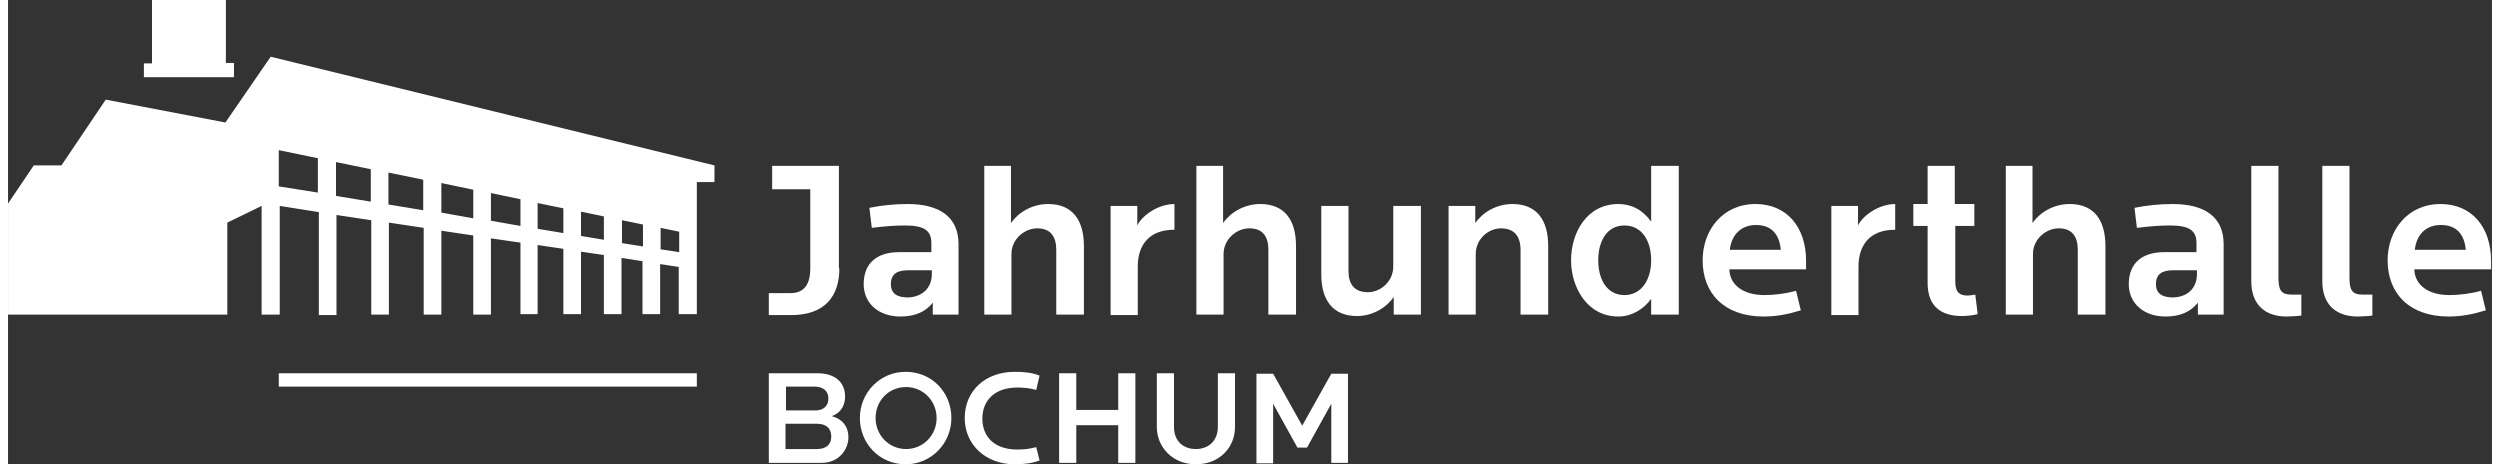 <svg xmlns="http://www.w3.org/2000/svg" width="280" height="52" viewBox="0 0 214 40" fill="white" class="navbar-brand-logo"><rect x="0" y="0" width="214" height="40" fill="#333333" stroke="none"/><path d="M105.708 36.797C105.708 38.522 104.394 40 102.341 40C100.287 40 98.973 38.48 98.973 36.797V32.156H100.452V36.797C100.452 37.988 101.232 38.686 102.341 38.686C103.45 38.686 104.23 37.947 104.23 36.797V32.156H105.708V36.797V36.797ZM97.125 39.877H95.647V36.632H92.033V39.877H90.554V32.156H92.033V35.318H95.647V32.156H97.125V39.877ZM88.871 39.672C88.214 39.918 87.515 40 86.735 40C84.23 40 82.423 38.316 82.423 36.016C82.423 33.676 84.189 32.033 86.735 32.033C87.597 32.033 88.255 32.115 88.871 32.361L88.583 33.593C88.008 33.429 87.474 33.388 86.941 33.388C85.01 33.388 83.942 34.497 83.942 36.057C83.942 37.618 84.969 38.727 86.941 38.727C87.556 38.727 87.926 38.686 88.583 38.522L88.871 39.672ZM70.678 34.333C70.678 33.676 70.226 33.306 69.446 33.306H67.023V35.359H69.446C70.226 35.4 70.678 34.99 70.678 34.333ZM70.924 37.618C70.924 36.961 70.554 36.509 69.692 36.509H66.981V38.686H69.692C70.513 38.686 70.924 38.275 70.924 37.618ZM72.403 37.659C72.403 38.768 71.54 39.877 70.103 39.877H65.544V32.156H69.733C71.253 32.156 72.115 32.936 72.115 34.168C72.115 34.784 71.869 35.524 70.965 35.852C72.033 36.14 72.403 36.92 72.403 37.659ZM81.273 36.016C81.273 38.193 79.548 40 77.331 40C75.072 40 73.388 38.193 73.388 36.016C73.388 33.84 75.113 32.033 77.331 32.033C79.589 32.033 81.273 33.799 81.273 36.016ZM80 36.016C80 34.538 78.85 33.347 77.372 33.347C75.852 33.347 74.743 34.538 74.743 36.016C74.743 37.495 75.893 38.686 77.372 38.686C78.85 38.686 80 37.495 80 36.016ZM115.441 39.877H114.004V34.784L111.91 38.563H111.088L108.994 34.784V39.918H107.556V32.197H108.994L111.499 36.673L114.004 32.197H115.441V39.877ZM169.692 27.064C169.363 27.146 168.83 27.228 168.337 27.228C166.612 27.228 165.38 26.448 165.38 24.394V19.466H164.148V17.577H165.38V14.292H167.721V17.577H169.405V19.466H167.762V24.271C167.762 25.257 168.214 25.462 168.83 25.462C168.994 25.462 169.281 25.421 169.487 25.38L169.692 27.064ZM71.622 23.121C71.622 25.544 70.349 27.146 67.474 27.146H65.544V25.257H67.392C68.665 25.257 69.117 24.394 69.117 23.121V16.304H65.832V14.292H71.581V23.121H71.622ZM81.93 27.105H79.671V26.078C79.055 26.858 78.152 27.269 76.879 27.269C74.99 27.269 73.717 26.119 73.717 24.476C73.717 22.71 74.826 21.725 76.756 21.725H79.548V20.945C79.548 19.918 79.014 19.425 77.29 19.425C76.304 19.425 75.442 19.507 74.415 19.63L74.209 17.905C75.195 17.7 76.386 17.577 77.495 17.577C80.246 17.577 81.889 18.686 81.889 21.027V27.105H81.93ZM79.589 23.614V23.285H77.536C76.591 23.285 76.058 23.614 76.058 24.476C76.058 25.257 76.55 25.626 77.536 25.626C78.768 25.585 79.589 24.805 79.589 23.614ZM92.649 27.105H90.308V21.52C90.308 20.37 89.815 19.672 88.665 19.672C87.597 19.672 86.448 20.575 86.448 21.889V27.105H84.107V14.292H86.407V19.22C87.023 18.316 88.214 17.577 89.61 17.577C91.745 17.577 92.69 19.014 92.69 21.191V27.105H92.649ZM100.452 19.795C98.357 19.795 97.331 21.068 97.331 22.957V27.146H94.99V17.741H97.29V19.425C97.7 18.563 99.097 17.577 100.493 17.577V19.795H100.452ZM110.924 27.105H108.583V21.52C108.583 20.37 108.09 19.672 106.94 19.672C105.873 19.672 104.723 20.575 104.723 21.889V27.105H102.382V14.292H104.682V19.22C105.298 18.316 106.489 17.577 107.885 17.577C110.021 17.577 110.965 19.014 110.965 21.191V27.105H110.924ZM121.684 27.105H119.384V25.585C118.768 26.489 117.577 27.228 116.222 27.228C114.086 27.228 113.142 25.791 113.142 23.655V17.741H115.483V23.326C115.483 24.476 115.975 25.174 117.166 25.174C118.234 25.174 119.343 24.271 119.343 22.957V17.741H121.725V27.105H121.684ZM132.649 27.105H130.308V21.52C130.308 20.37 129.774 19.672 128.624 19.672C127.556 19.672 126.448 20.575 126.448 21.889V27.105H124.107V17.741H126.407V19.22C127.023 18.316 128.214 17.577 129.61 17.577C131.745 17.577 132.69 19.014 132.69 21.191V27.105H132.649ZM143.943 27.105H141.561V25.75C140.904 26.653 139.877 27.269 138.727 27.269C136.057 27.269 134.661 24.764 134.661 22.423C134.661 20 136.057 17.577 138.727 17.577C139.877 17.577 140.821 18.07 141.561 19.096V14.292H143.943V27.105ZM141.561 22.423C141.561 20.657 140.698 19.425 139.261 19.425C137.741 19.425 137.002 20.78 137.002 22.423C137.002 24.066 137.741 25.421 139.261 25.421C140.698 25.421 141.561 24.148 141.561 22.423ZM154.949 23.203H148.296C148.337 24.6 149.569 25.421 151.294 25.421C152.197 25.421 153.183 25.298 154.045 25.051L154.456 26.735C153.388 27.064 152.402 27.269 151.253 27.269C147.885 27.269 145.996 25.298 145.996 22.423C145.996 19.836 147.721 17.577 150.554 17.577C153.265 17.577 154.908 19.589 154.908 22.464V23.203H154.949ZM152.731 21.52C152.608 20.164 151.91 19.384 150.595 19.384C149.405 19.384 148.501 20.123 148.337 21.52H152.731ZM162.546 19.795C160.452 19.795 159.425 21.068 159.425 22.957V27.146H157.084V17.741H159.384V19.425C159.795 18.563 161.191 17.577 162.587 17.577V19.795H162.546ZM180.657 27.105H178.316V21.52C178.316 20.37 177.823 19.672 176.674 19.672C175.606 19.672 174.456 20.575 174.456 21.889V27.105H172.115V14.292H174.415V19.22C175.031 18.316 176.222 17.577 177.618 17.577C179.754 17.577 180.698 19.014 180.698 21.191V27.105H180.657ZM190.924 27.105H188.665V26.078C188.049 26.858 187.146 27.269 185.873 27.269C183.984 27.269 182.71 26.119 182.71 24.476C182.71 22.71 183.819 21.725 185.749 21.725H188.542V20.945C188.542 19.918 188.008 19.425 186.283 19.425C185.298 19.425 184.435 19.507 183.409 19.63L183.203 17.905C184.189 17.7 185.38 17.577 186.489 17.577C189.24 17.577 190.883 18.686 190.883 21.027V27.105H190.924ZM188.583 23.614V23.285H186.53C185.585 23.285 185.051 23.614 185.051 24.476C185.051 25.257 185.544 25.626 186.53 25.626C187.803 25.585 188.583 24.805 188.583 23.614ZM197.577 27.187C197.372 27.228 196.509 27.269 196.304 27.269C194.579 27.269 193.265 26.366 193.265 24.23V14.292H195.606V23.942C195.606 25.01 195.852 25.38 196.715 25.38C196.92 25.38 197.372 25.38 197.577 25.38V27.187V27.187ZM203.696 27.187C203.491 27.228 202.628 27.269 202.423 27.269C200.698 27.269 199.384 26.366 199.384 24.23V14.292H201.725V23.942C201.725 25.01 201.971 25.38 202.834 25.38C203.039 25.38 203.491 25.38 203.696 25.38V27.187V27.187ZM213.963 23.203H207.31C207.351 24.6 208.583 25.421 210.308 25.421C211.212 25.421 212.197 25.298 213.06 25.051L213.47 26.735C212.402 27.064 211.417 27.269 210.267 27.269C206.899 27.269 205.01 25.298 205.01 22.423C205.01 19.836 206.735 17.577 209.569 17.577C212.279 17.577 213.922 19.589 213.922 22.464V23.203H213.963ZM211.745 21.52C211.622 20.164 210.924 19.384 209.61 19.384C208.378 19.384 207.515 20.123 207.351 21.52H211.745ZM23.326 32.156H59.343V33.306H23.326V32.156ZM0 27.105V17.536L2.218 14.251H4.6L8.419 8.583L18.727 10.554L22.628 4.887L60.862 14.251V15.688H59.343V27.064H57.782V22.998L56.181 22.752V27.064H54.661V22.505L52.854 22.218V27.064H51.335V21.971L49.364 21.684V27.064H47.844V21.437L45.626 21.109V27.064H44.148V20.904L41.602 20.534V27.105H40.082V20.288L37.331 19.877V27.105H35.811V19.63L32.813 19.179V27.105H31.294V18.973L28.296 18.522V27.146H26.776V18.275L23.409 17.741V27.105H21.848V17.741L18.891 19.179V27.105H0ZM57.823 21.725V19.959L56.222 19.63V21.478L57.823 21.725ZM54.702 21.232V19.343L52.895 18.973V20.945L54.702 21.232ZM51.335 20.657V18.645L49.364 18.234V20.328L51.335 20.657ZM47.844 20.082V17.947L45.626 17.495V19.712L47.844 20.082ZM44.148 19.466V17.166L41.602 16.632V19.014L44.148 19.466ZM40.082 18.809V16.345L37.331 15.77V18.316L40.082 18.809ZM35.77 18.111V15.482L32.772 14.867V17.618L35.77 18.111ZM31.253 17.372V14.579L28.255 13.963V16.879L31.253 17.372ZM26.694 16.591V13.634L23.326 12.936V16.058L26.694 16.591ZM19.466 6.653H11.704V5.462H12.402V0H18.768V5.421H19.466V6.653Z"></path></svg>